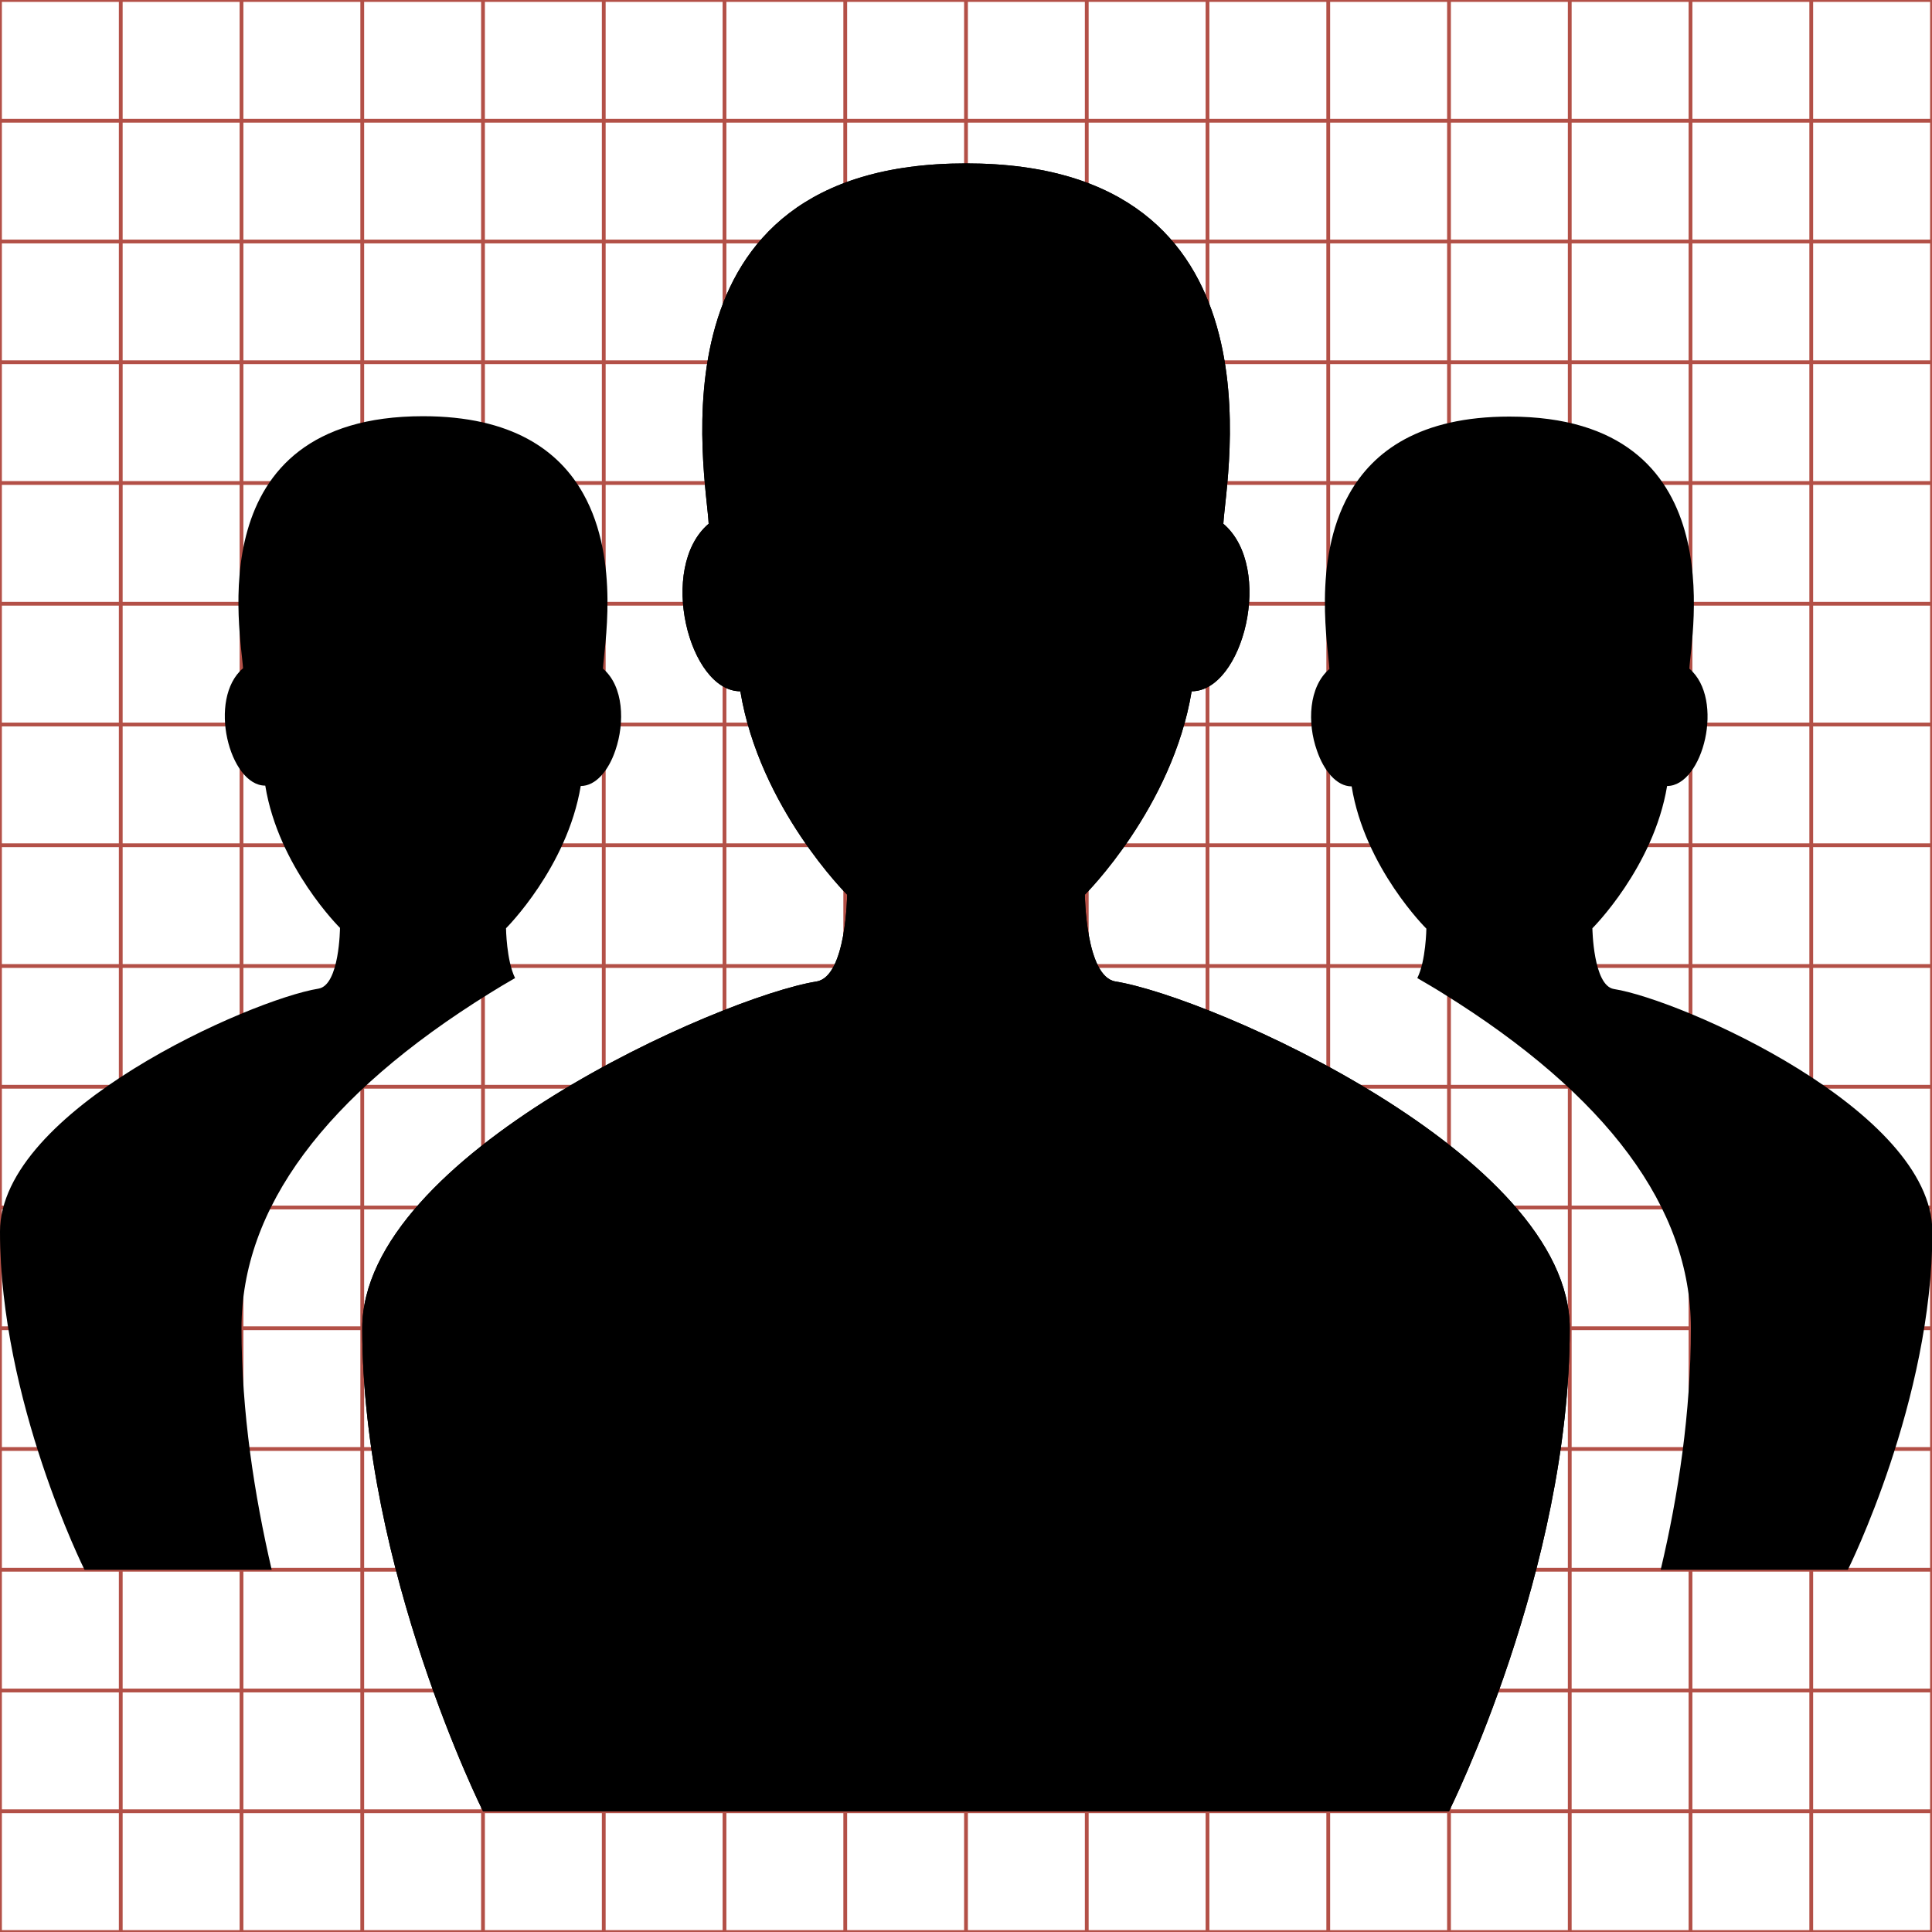 <?xml version="1.0" encoding="utf-8"?>
<!-- Generator: Adobe Illustrator 17.1.0, SVG Export Plug-In . SVG Version: 6.00 Build 0)  -->
<!DOCTYPE svg PUBLIC "-//W3C//DTD SVG 1.1//EN" "http://www.w3.org/Graphics/SVG/1.1/DTD/svg11.dtd">
<svg version="1.1" id="Layer_1" xmlns="http://www.w3.org/2000/svg" xmlns:xlink="http://www.w3.org/1999/xlink" x="0px" y="0px"
	 width="512px" height="512px" viewBox="0 0 512 512" enable-background="new 0 0 512 512" xml:space="preserve">
<g id="svgGrid">
	<line fill="none" stroke="#B35047" x1="32" y1="0" x2="32" y2="512"/>
	<line fill="none" stroke="#B35047" x1="64" y1="0" x2="64" y2="512"/>
	<line fill="none" stroke="#B35047" x1="96" y1="0" x2="96" y2="512"/>
	<line fill="none" stroke="#B35047" x1="128" y1="0" x2="128" y2="512"/>
	<line fill="none" stroke="#B35047" x1="160" y1="0" x2="160" y2="512"/>
	<line fill="none" stroke="#B35047" x1="192" y1="0" x2="192" y2="512"/>
	<line fill="none" stroke="#B35047" x1="224" y1="0" x2="224" y2="512"/>
	<line fill="none" stroke="#B35047" x1="256" y1="0" x2="256" y2="512"/>
	<line fill="none" stroke="#B35047" x1="288" y1="0" x2="288" y2="512"/>
	<line fill="none" stroke="#B35047" x1="320" y1="0" x2="320" y2="512"/>
	<line fill="none" stroke="#B35047" x1="352" y1="0" x2="352" y2="512"/>
	<line fill="none" stroke="#B35047" x1="384" y1="0" x2="384" y2="512"/>
	<line fill="none" stroke="#B35047" x1="416" y1="0" x2="416" y2="512"/>
	<line fill="none" stroke="#B35047" x1="448" y1="0" x2="448" y2="512"/>
	<line fill="none" stroke="#B35047" x1="480" y1="0" x2="480" y2="512"/>
	<line fill="none" stroke="#B35047" x1="0" y1="32" x2="512" y2="32"/>
	<line fill="none" stroke="#B35047" x1="0" y1="64" x2="512" y2="64"/>
	<line fill="none" stroke="#B35047" x1="0" y1="96" x2="512" y2="96"/>
	<line fill="none" stroke="#B35047" x1="0" y1="128" x2="512" y2="128"/>
	<line fill="none" stroke="#B35047" x1="0" y1="160" x2="512" y2="160"/>
	<line fill="none" stroke="#B35047" x1="0" y1="192" x2="512" y2="192"/>
	<line fill="none" stroke="#B35047" x1="0" y1="224" x2="512" y2="224"/>
	<line fill="none" stroke="#B35047" x1="0" y1="256" x2="512" y2="256"/>
	<line fill="none" stroke="#B35047" x1="0" y1="288" x2="512" y2="288"/>
	<line fill="none" stroke="#B35047" x1="0" y1="320" x2="512" y2="320"/>
	<line fill="none" stroke="#B35047" x1="0" y1="352" x2="512" y2="352"/>
	<line fill="none" stroke="#B35047" x1="0" y1="384" x2="512" y2="384"/>
	<line fill="none" stroke="#B35047" x1="0" y1="416" x2="512" y2="416"/>
	<line fill="none" stroke="#B35047" x1="0" y1="448" x2="512" y2="448"/>
	<line fill="none" stroke="#B35047" x1="0" y1="480" x2="512" y2="480"/>
	<rect fill="none" stroke="#B35047" width="512" height="512"/>
</g>
<path d="M295.6,260.1c-7.9-1.3-8.1-23-8.1-23s23.2-23,28.3-53.9c13.6,0,22-32.8,8.4-44.4c0.6-12.2,17.5-95.5-68.2-95.5
	s-68.7,83.3-68.2,95.5c-13.6,11.6-5.2,44.4,8.4,44.4c5.1,30.9,28.3,53.9,28.3,53.9s-0.2,21.7-8.1,23C191,264.2,96,306.1,96,352
	c0,64,32,128,32,128h256c0,0,32-64,32-128C416,306.1,321,264.2,295.6,260.1z"/>
<path fill="none" d="M153.8,208.3c-3.5,21.6-19.8,37.7-19.8,37.7s0.1,8.5,2.4,13.2c14.1-8.2,31.2-16.6,47.2-22.6
	c-5.5-8.7-11.2-19.6-15.1-32c-1.9-1.7-3.8-3.6-5.5-5.7C161.2,204.2,157.9,208.3,153.8,208.3z"/>
<path fill="none" d="M343.5,204.5c-3.9,12.4-9.6,23.3-15.1,32c14.3,5.4,30.9,13.1,47.2,22.6c2.3-4.7,2.4-13.1,2.4-13.1
	s-16.2-16.1-19.8-37.7c-4,0-7.4-4.1-9.2-9.5C347.2,200.9,345.4,202.8,343.5,204.5z"/>
<path d="M295.6,260.1c-7.9-1.3-8.1-23-8.1-23s23.2-23,28.3-53.9c13.6,0,22-32.8,8.4-44.4c0.6-12.2,17.5-95.5-68.2-95.5
	s-68.7,83.3-68.2,95.5c-13.6,11.6-5.2,44.4,8.4,44.4c5.1,30.9,28.3,53.9,28.3,53.9s-0.2,21.7-8.1,23C191,264.2,96,306.1,96,352
	c0,64,32,128,32,128h256c0,0,32-64,32-128C416,306.1,321,264.2,295.6,260.1z M129.8,263.2c2.1-1.3,4.4-2.7,6.7-4
	c-2.3-4.7-2.4-13.2-2.4-13.2s16.2-16.1,19.8-37.7c4,0,7.4-4.1,9.2-9.5c2.5-7.3,2.2-16.9-3.3-21.6c0.2-5.2,4.7-28.6-5.2-46.3
	c-6.4-11.5-18.9-20.6-42.5-20.6c-60,0-48.1,58.3-47.7,66.8c-9.5,8.1-3.6,31.1,5.9,31.1c3.5,21.6,19.8,37.7,19.8,37.7
	s-0.1,15.2-5.7,16.1C66.5,264.9,0,294.2,0,326.4C0,371.2,22.4,416,22.4,416H72c-4.6-19.8-8-41.8-8-64
	C64,320.2,86.1,290.3,129.8,263.2z M427.7,262.1c-5.5-0.9-5.7-16.1-5.7-16.1s16.2-16.1,19.8-37.7c9.5,0,15.4-23,5.9-31.1
	c0.4-8.5,12.2-66.8-47.7-66.8c-23.6,0-36.1,9.1-42.5,20.6c-9.9,17.7-5.4,41.1-5.2,46.3c-5.5,4.7-5.9,14.3-3.3,21.6
	c1.8,5.3,5.2,9.5,9.2,9.5c3.5,21.6,19.8,37.7,19.8,37.7s-0.1,8.5-2.4,13.1c2.2,1.3,4.5,2.6,6.7,4c43.7,27.1,65.8,57,65.8,88.8
	c0,22.2-3.3,44.2-8,64h49.6c0,0,22.4-44.8,22.4-89.6C512,294.2,445.5,264.9,427.7,262.1z"/>
</svg>
